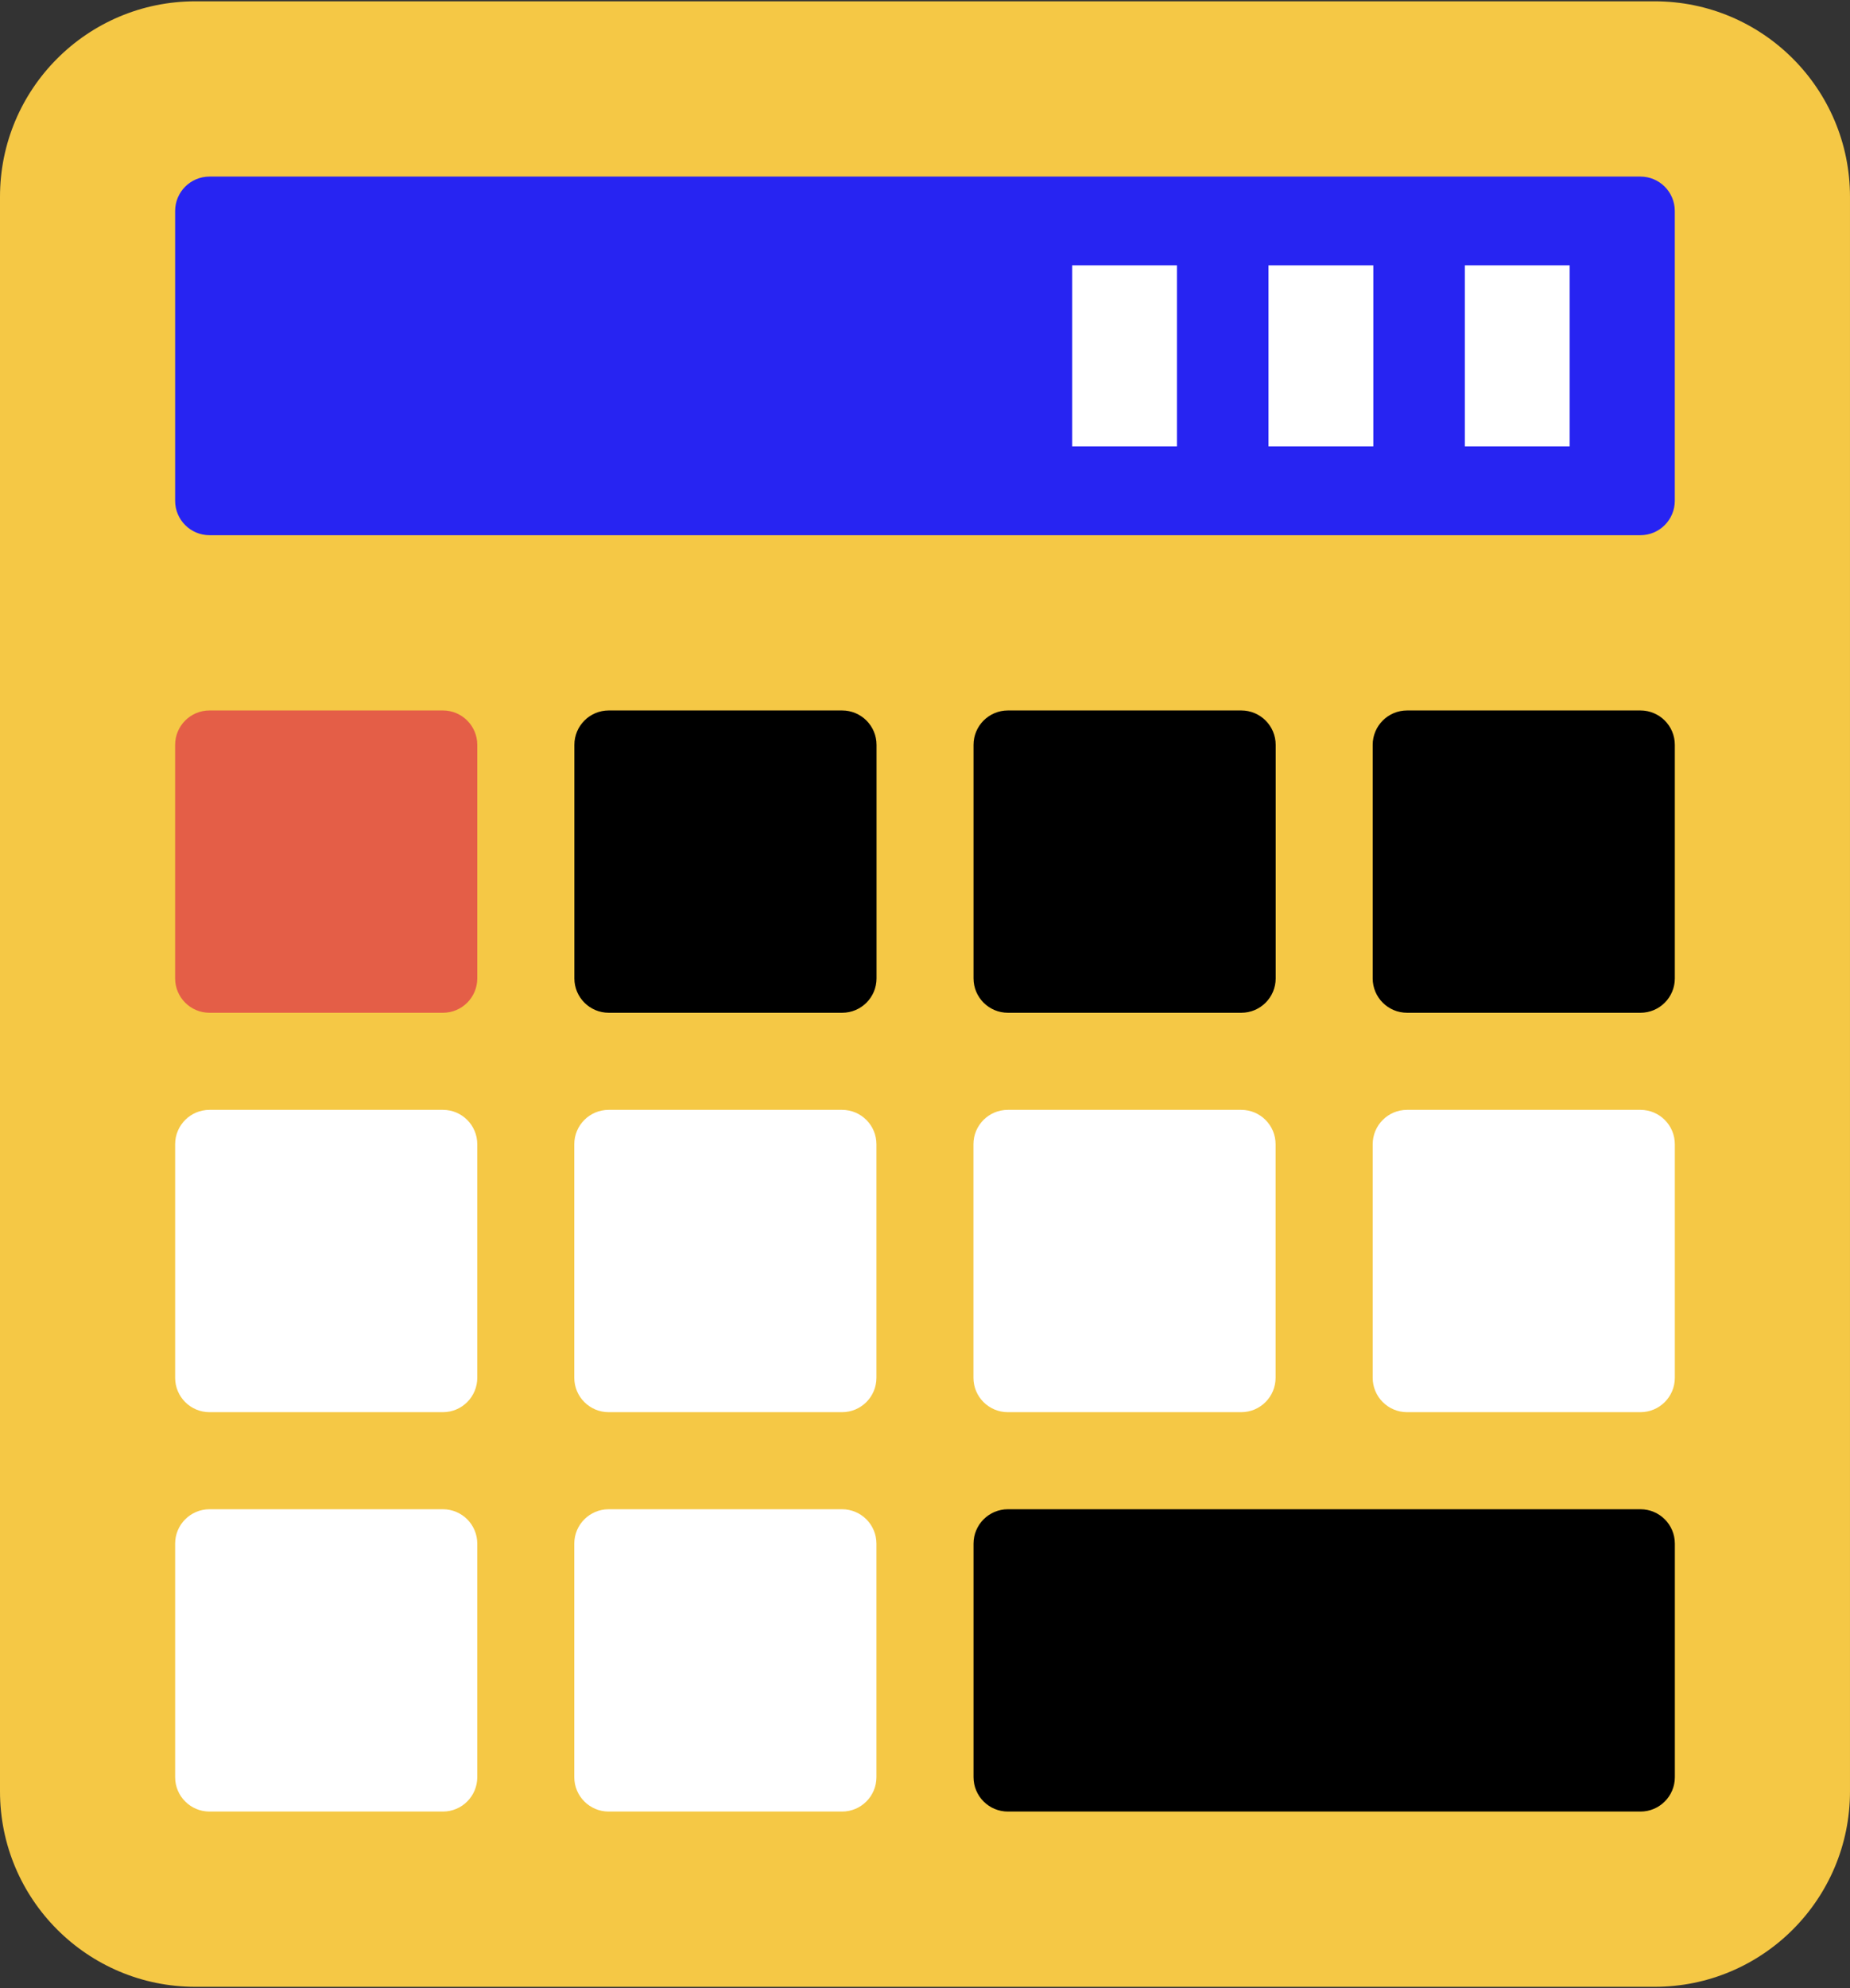 <svg width="162" height="174" viewBox="0 0 162 174" fill="none" xmlns="http://www.w3.org/2000/svg">
<rect x="0" y="0" width="162" height="174" fill="#333333" stroke="none"/>
<g clip-path="url(#clip0_1_1704)">
<path d="M144.894 173.885H17.106C7.658 173.885 0 166.227 0 156.779V17.221C0 7.773 7.658 0.115 17.106 0.115H144.893C154.341 0.115 161.999 7.773 161.999 17.221V156.779C162 166.227 154.342 173.885 144.894 173.885V173.885Z" fill="#F5C845"/>
<path d="M15.336 43.83V18.464C15.336 16.801 16.684 15.454 18.346 15.454H143.647C145.309 15.454 146.657 16.801 146.657 18.464V43.83C146.657 45.492 145.309 46.84 143.647 46.84H18.346C16.685 46.84 15.336 45.492 15.336 43.83V43.83Z" fill="#2724F2"/>
<path d="M38.785 62.179H18.346C16.684 62.179 15.336 63.526 15.336 65.189V85.627C15.336 87.29 16.684 88.637 18.346 88.637H38.784C40.447 88.637 41.794 87.29 41.794 85.627V65.189C41.795 63.528 40.447 62.179 38.785 62.179V62.179Z" fill="#E45E47"/>
<path d="M73.745 62.179H53.307C51.645 62.179 50.297 63.526 50.297 65.189V85.627C50.297 87.29 51.645 88.637 53.307 88.637H73.745C75.407 88.637 76.755 87.29 76.755 85.627V65.189C76.755 63.528 75.407 62.179 73.745 62.179V62.179Z" fill="black"/>
<path d="M108.698 62.179H88.26C86.598 62.179 85.25 63.526 85.25 65.189V85.627C85.25 87.29 86.598 88.637 88.26 88.637H108.698C110.361 88.637 111.708 87.29 111.708 85.627V65.189C111.708 63.528 110.361 62.179 108.698 62.179V62.179Z" fill="black"/>
<path d="M143.651 62.179H123.214C121.551 62.179 120.203 63.526 120.203 65.189V85.627C120.203 87.29 121.551 88.637 123.214 88.637H143.651C145.314 88.637 146.661 87.29 146.661 85.627V65.189C146.661 63.528 145.314 62.179 143.651 62.179V62.179Z" fill="black"/>
<path d="M38.785 97.133H18.346C16.684 97.133 15.336 98.481 15.336 100.144V120.581C15.336 122.244 16.684 123.592 18.346 123.592H38.784C40.447 123.592 41.794 122.244 41.794 120.581V100.144C41.795 98.481 40.447 97.133 38.785 97.133Z" fill="white"/>
<path d="M73.737 97.133H53.3C51.637 97.133 50.289 98.481 50.289 100.144V120.581C50.289 122.244 51.637 123.592 53.3 123.592H73.737C75.4 123.592 76.747 122.244 76.747 120.581V100.144C76.747 98.481 75.4 97.133 73.737 97.133Z" fill="white"/>
<path d="M108.69 97.133H88.253C86.59 97.133 85.242 98.481 85.242 100.144V120.581C85.242 122.244 86.59 123.592 88.253 123.592H108.69C110.353 123.592 111.7 122.244 111.7 120.581V100.144C111.7 98.481 110.353 97.133 108.69 97.133Z" fill="white"/>
<path d="M143.651 97.133H123.214C121.551 97.133 120.203 98.481 120.203 100.144V120.581C120.203 122.244 121.551 123.592 123.214 123.592H143.651C145.314 123.592 146.661 122.244 146.661 120.581V100.144C146.661 98.481 145.314 97.133 143.651 97.133Z" fill="white"/>
<path d="M38.785 132.088H18.346C16.684 132.088 15.336 133.436 15.336 135.098V155.536C15.336 157.199 16.684 158.546 18.346 158.546H38.784C40.447 158.546 41.794 157.199 41.794 155.536V135.098C41.795 133.436 40.447 132.088 38.785 132.088Z" fill="white"/>
<path d="M73.737 132.088H53.3C51.637 132.088 50.289 133.436 50.289 135.098V155.536C50.289 157.199 51.637 158.546 53.3 158.546H73.737C75.4 158.546 76.747 157.199 76.747 155.536V135.098C76.747 133.436 75.4 132.088 73.737 132.088Z" fill="white"/>
<path d="M143.653 132.088H88.26C86.598 132.088 85.25 133.436 85.25 135.098V155.536C85.25 157.199 86.598 158.546 88.26 158.546H143.653C145.315 158.546 146.663 157.199 146.663 155.536V135.098C146.663 133.436 145.315 132.088 143.653 132.088Z" fill="black"/>
<path d="M137.453 23.223V39.07H128.275V23.223H137.453Z" fill="white"/>
<path d="M120.258 23.224V39.07H111.08V23.224H120.258Z" fill="white"/>
<path d="M103.062 23.223V39.07H93.885V23.223H103.062Z" fill="white"/>
</g>
<defs>
<clipPath id="clip0_1_1704">
<rect width="162" height="174" fill="white"/>
</clipPath>
</defs>
</svg>
